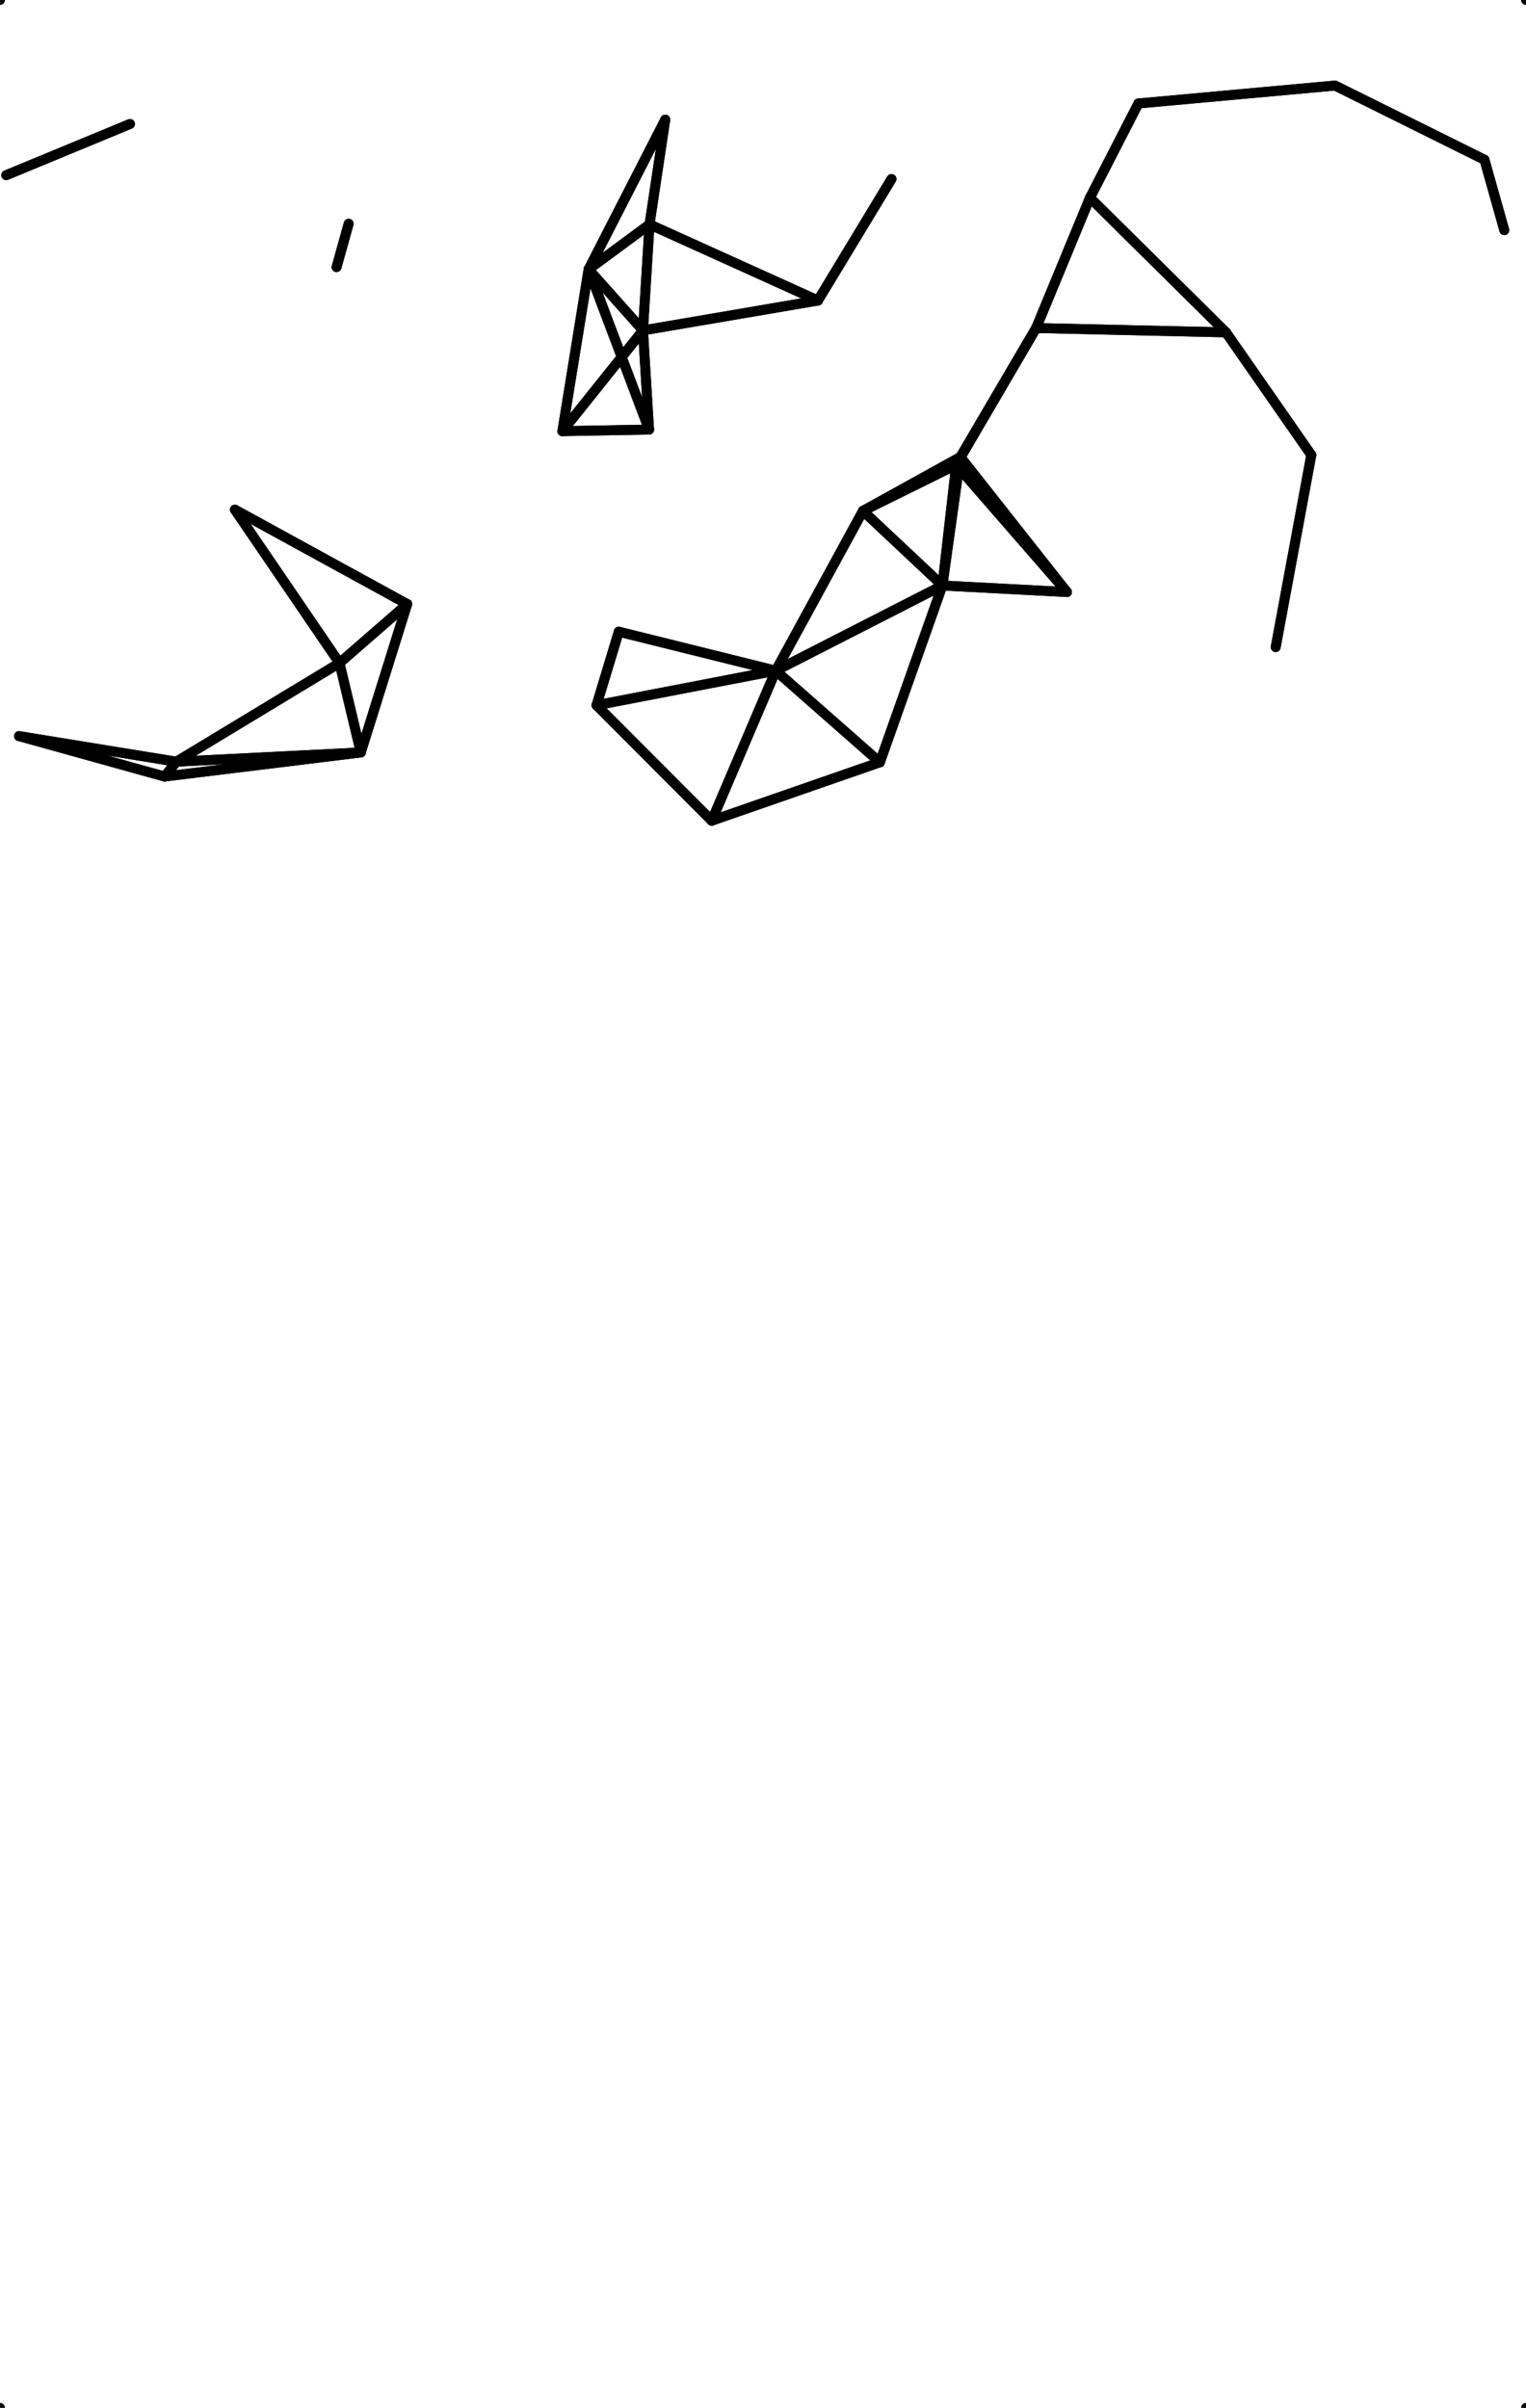 <?xml version="1.0"?>
<!DOCTYPE svg PUBLIC '-//W3C//DTD SVG 1.0//EN'
          'http://www.w3.org/TR/2001/REC-SVG-20010904/DTD/svg10.dtd'>
<svg xmlns:xlink="http://www.w3.org/1999/xlink" style="fill-opacity:1; color-rendering:auto; color-interpolation:auto; text-rendering:auto; stroke:black; stroke-linecap:square; stroke-miterlimit:10; shape-rendering:auto; stroke-opacity:1; fill:black; stroke-dasharray:none; font-weight:normal; stroke-width:1; font-family:'Dialog'; font-style:normal; stroke-linejoin:miter; font-size:12px; stroke-dashoffset:0; image-rendering:auto;" width="154" height="243" xmlns="http://www.w3.org/2000/svg"
><!--Generated by the Batik Graphics2D SVG Generator--><defs id="genericDefs"
  /><g
  ><g style="stroke-linecap:round;"
    ><line y2="76.87" style="fill:none;" x1="36.41" x2="17.801" y1="75.937"
    /></g
    ><g style="stroke-linecap:round;"
    ><line y2="60.962" style="fill:none;" x1="36.41" x2="41.09" y1="75.937"
      /><line y2="78.368" style="fill:none;" x1="36.41" x2="16.608" y1="75.937"
      /><line y2="66.912" style="fill:none;" x1="36.41" x2="34.26" y1="75.937"
      /><line y2="33.344" style="fill:none;" x1="82.544" x2="64.888" y1="30.33"
      /><line y2="18.064" style="fill:none;" x1="82.544" x2="89.968" y1="30.33"
      /><line y2="22.644" style="fill:none;" x1="82.544" x2="65.549" y1="30.33"
      /><line y2="75.937" style="fill:none;" x1="17.801" x2="36.41" y1="76.87"
      /><line y2="74.287" style="fill:none;" x1="17.801" x2="1.927" y1="76.87"
      /><line y2="78.368" style="fill:none;" x1="17.801" x2="16.608" y1="76.87"
      /><line y2="66.912" style="fill:none;" x1="17.801" x2="34.26" y1="76.87"
      /><line y2="59.088" style="fill:none;" x1="107.67" x2="95.107" y1="59.749"
      /><line y2="46.908" style="fill:none;" x1="107.67" x2="96.498" y1="59.749"
      /><line y2="46.122" style="fill:none;" x1="107.67" x2="96.918" y1="59.749"
      /><line y2="22.578" style="fill:none;" x1="33.966" x2="35.187" y1="26.959"
      /><line y2="60.962" style="fill:none;" x1="23.707" x2="41.09" y1="51.434"
      /><line y2="66.912" style="fill:none;" x1="23.707" x2="34.26" y1="51.434"
      /><line y2="30.33" style="fill:none;" x1="64.888" x2="82.544" y1="33.344"
      /><line y2="43.512" style="fill:none;" x1="64.888" x2="56.755" y1="33.344"
      /><line y2="27.182" style="fill:none;" x1="64.888" x2="59.4" y1="33.344"
      /><line y2="43.354" style="fill:none;" x1="64.888" x2="65.499" y1="33.344"
      /><line y2="22.644" style="fill:none;" x1="64.888" x2="65.549" y1="33.344"
      /><line y2="76.87" style="fill:none;" x1="1.927" x2="17.801" y1="74.287"
      /><line y2="78.368" style="fill:none;" x1="1.927" x2="16.608" y1="74.287"
      /><line y2="45.917" style="fill:none;" x1="128.74" x2="132.334" y1="65.306"
      /><line y2="19.955" style="fill:none;" x1="123.723" x2="109.998" y1="33.542"
      /><line y2="33.104" style="fill:none;" x1="123.723" x2="104.564" y1="33.542"
      /><line y2="45.917" style="fill:none;" x1="123.723" x2="132.334" y1="33.542"
      /><line y2="16.119" style="fill:none;" x1="151.809" x2="149.807" y1="23.227"
      /><line y2="59.088" style="fill:none;" x1="78.287" x2="95.107" y1="67.686"
      /><line y2="82.823" style="fill:none;" x1="78.287" x2="71.828" y1="67.686"
      /><line y2="63.75" style="fill:none;" x1="78.287" x2="62.446" y1="67.686"
      /><line y2="51.559" style="fill:none;" x1="78.287" x2="87.089" y1="67.686"
      /><line y2="76.928" style="fill:none;" x1="78.287" x2="88.796" y1="67.686"
      /><line y2="71.17" style="fill:none;" x1="78.287" x2="60.203" y1="67.686"
      /><line y2="59.749" style="fill:none;" x1="95.107" x2="107.67" y1="59.088"
      /><line y2="67.686" style="fill:none;" x1="95.107" x2="78.287" y1="59.088"
      /><line y2="46.908" style="fill:none;" x1="95.107" x2="96.498" y1="59.088"
      /><line y2="51.559" style="fill:none;" x1="95.107" x2="87.089" y1="59.088"
      /><line y2="76.928" style="fill:none;" x1="95.107" x2="88.796" y1="59.088"
      /><line y2="46.122" style="fill:none;" x1="95.107" x2="96.918" y1="59.088"
      /><line y2="26.959" style="fill:none;" x1="35.187" x2="33.966" y1="22.578"
      /><line y2="33.542" style="fill:none;" x1="109.998" x2="123.723" y1="19.955"
      /><line y2="33.104" style="fill:none;" x1="109.998" x2="104.564" y1="19.955"
      /><line y2="10.443" style="fill:none;" x1="109.998" x2="114.883" y1="19.955"
      /><line y2="67.686" style="fill:none;" x1="71.828" x2="78.287" y1="82.823"
      /><line y2="76.928" style="fill:none;" x1="71.828" x2="88.796" y1="82.823"
      /><line y2="71.17" style="fill:none;" x1="71.828" x2="60.203" y1="82.823"
      /><line y2="17.678" style="fill:none;" x1="13.122" x2="0.631" y1="12.511"
      /><line y2="23.227" style="fill:none;" x1="149.807" x2="151.809" y1="16.119"
      /><line y2="8.634" style="fill:none;" x1="149.807" x2="134.727" y1="16.119"
      /><line y2="59.749" style="fill:none;" x1="96.498" x2="107.67" y1="46.908"
      /><line y2="59.088" style="fill:none;" x1="96.498" x2="95.107" y1="46.908"
      /><line y2="51.559" style="fill:none;" x1="96.498" x2="87.089" y1="46.908"
      /><line y2="33.104" style="fill:none;" x1="96.498" x2="104.564" y1="46.908"
      /><line y2="46.122" style="fill:none;" x1="96.498" x2="96.918" y1="46.908"
      /><line y2="33.344" style="fill:none;" x1="56.755" x2="64.888" y1="43.512"
      /><line y2="27.182" style="fill:none;" x1="56.755" x2="59.4" y1="43.512"
      /><line y2="43.354" style="fill:none;" x1="56.755" x2="65.499" y1="43.512"
      /><line y2="67.686" style="fill:none;" x1="62.446" x2="78.287" y1="63.75"
      /><line y2="71.17" style="fill:none;" x1="62.446" x2="60.203" y1="63.75"
      /><line y2="30.33" style="fill:none;" x1="89.968" x2="82.544" y1="18.064"
      /><line y2="67.686" style="fill:none;" x1="87.089" x2="78.287" y1="51.559"
      /><line y2="59.088" style="fill:none;" x1="87.089" x2="95.107" y1="51.559"
      /><line y2="46.908" style="fill:none;" x1="87.089" x2="96.498" y1="51.559"
      /><line y2="46.122" style="fill:none;" x1="87.089" x2="96.918" y1="51.559"
      /><line y2="75.937" style="fill:none;" x1="41.09" x2="36.41" y1="60.962"
      /><line y2="51.434" style="fill:none;" x1="41.09" x2="23.707" y1="60.962"
      /><line y2="66.912" style="fill:none;" x1="41.09" x2="34.26" y1="60.962"
      /><line y2="33.542" style="fill:none;" x1="104.564" x2="123.723" y1="33.104"
      /><line y2="19.955" style="fill:none;" x1="104.564" x2="109.998" y1="33.104"
      /><line y2="46.908" style="fill:none;" x1="104.564" x2="96.498" y1="33.104"
      /><line y2="46.122" style="fill:none;" x1="104.564" x2="96.918" y1="33.104"
      /><line y2="67.686" style="fill:none;" x1="88.796" x2="78.287" y1="76.928"
      /><line y2="59.088" style="fill:none;" x1="88.796" x2="95.107" y1="76.928"
      /><line y2="82.823" style="fill:none;" x1="88.796" x2="71.828" y1="76.928"
      /><line y2="27.182" style="fill:none;" x1="67.137" x2="59.4" y1="12.075"
      /><line y2="22.644" style="fill:none;" x1="67.137" x2="65.549" y1="12.075"
      /><line y2="16.119" style="fill:none;" x1="134.727" x2="149.807" y1="8.634"
      /><line y2="10.443" style="fill:none;" x1="134.727" x2="114.883" y1="8.634"
      /><line y2="65.306" style="fill:none;" x1="132.334" x2="128.74" y1="45.917"
      /><line y2="33.542" style="fill:none;" x1="132.334" x2="123.723" y1="45.917"
      /><line y2="67.686" style="fill:none;" x1="60.203" x2="78.287" y1="71.17"
      /><line y2="82.823" style="fill:none;" x1="60.203" x2="71.828" y1="71.17"
      /><line y2="63.75" style="fill:none;" x1="60.203" x2="62.446" y1="71.17"
      /><line y2="12.511" style="fill:none;" x1="0.631" x2="13.122" y1="17.678"
      /><line y2="33.344" style="fill:none;" x1="59.4" x2="64.888" y1="27.182"
      /><line y2="43.512" style="fill:none;" x1="59.4" x2="56.755" y1="27.182"
      /><line y2="12.075" style="fill:none;" x1="59.4" x2="67.137" y1="27.182"
      /><line y2="43.354" style="fill:none;" x1="59.4" x2="65.499" y1="27.182"
      /><line y2="22.644" style="fill:none;" x1="59.4" x2="65.549" y1="27.182"
      /><line y2="59.749" style="fill:none;" x1="96.918" x2="107.67" y1="46.122"
      /><line y2="59.088" style="fill:none;" x1="96.918" x2="95.107" y1="46.122"
      /><line y2="46.908" style="fill:none;" x1="96.918" x2="96.498" y1="46.122"
      /><line y2="51.559" style="fill:none;" x1="96.918" x2="87.089" y1="46.122"
      /><line y2="33.104" style="fill:none;" x1="96.918" x2="104.564" y1="46.122"
      /><line y2="75.937" style="fill:none;" x1="16.608" x2="36.41" y1="78.368"
      /><line y2="76.87" style="fill:none;" x1="16.608" x2="17.801" y1="78.368"
      /><line y2="74.287" style="fill:none;" x1="16.608" x2="1.927" y1="78.368"
      /><line y2="75.937" style="fill:none;" x1="34.26" x2="36.41" y1="66.912"
      /><line y2="76.87" style="fill:none;" x1="34.26" x2="17.801" y1="66.912"
      /><line y2="51.434" style="fill:none;" x1="34.26" x2="23.707" y1="66.912"
      /><line y2="60.962" style="fill:none;" x1="34.26" x2="41.09" y1="66.912"
      /><line y2="33.344" style="fill:none;" x1="65.499" x2="64.888" y1="43.354"
      /><line y2="43.512" style="fill:none;" x1="65.499" x2="56.755" y1="43.354"
      /><line y2="27.182" style="fill:none;" x1="65.499" x2="59.4" y1="43.354"
      /><line y2="19.955" style="fill:none;" x1="114.883" x2="109.998" y1="10.443"
      /><line y2="8.634" style="fill:none;" x1="114.883" x2="134.727" y1="10.443"
      /><line y2="30.33" style="fill:none;" x1="65.549" x2="82.544" y1="22.644"
      /><line y2="33.344" style="fill:none;" x1="65.549" x2="64.888" y1="22.644"
      /><line y2="12.075" style="fill:none;" x1="65.549" x2="67.137" y1="22.644"
      /><line y2="27.182" style="fill:none;" x1="65.549" x2="59.4" y1="22.644"
      /><line y2="-10" style="fill:none;" x1="0" x2="-10" y1="0"
      /><line y2="-10" style="fill:none;" x1="154" x2="164" y1="0"
      /><line y2="253" style="fill:none;" x1="0" x2="-10" y1="243"
      /><line y2="253" style="fill:none;" x1="154" x2="164" y1="243"
    /></g
  ></g
></svg
>
